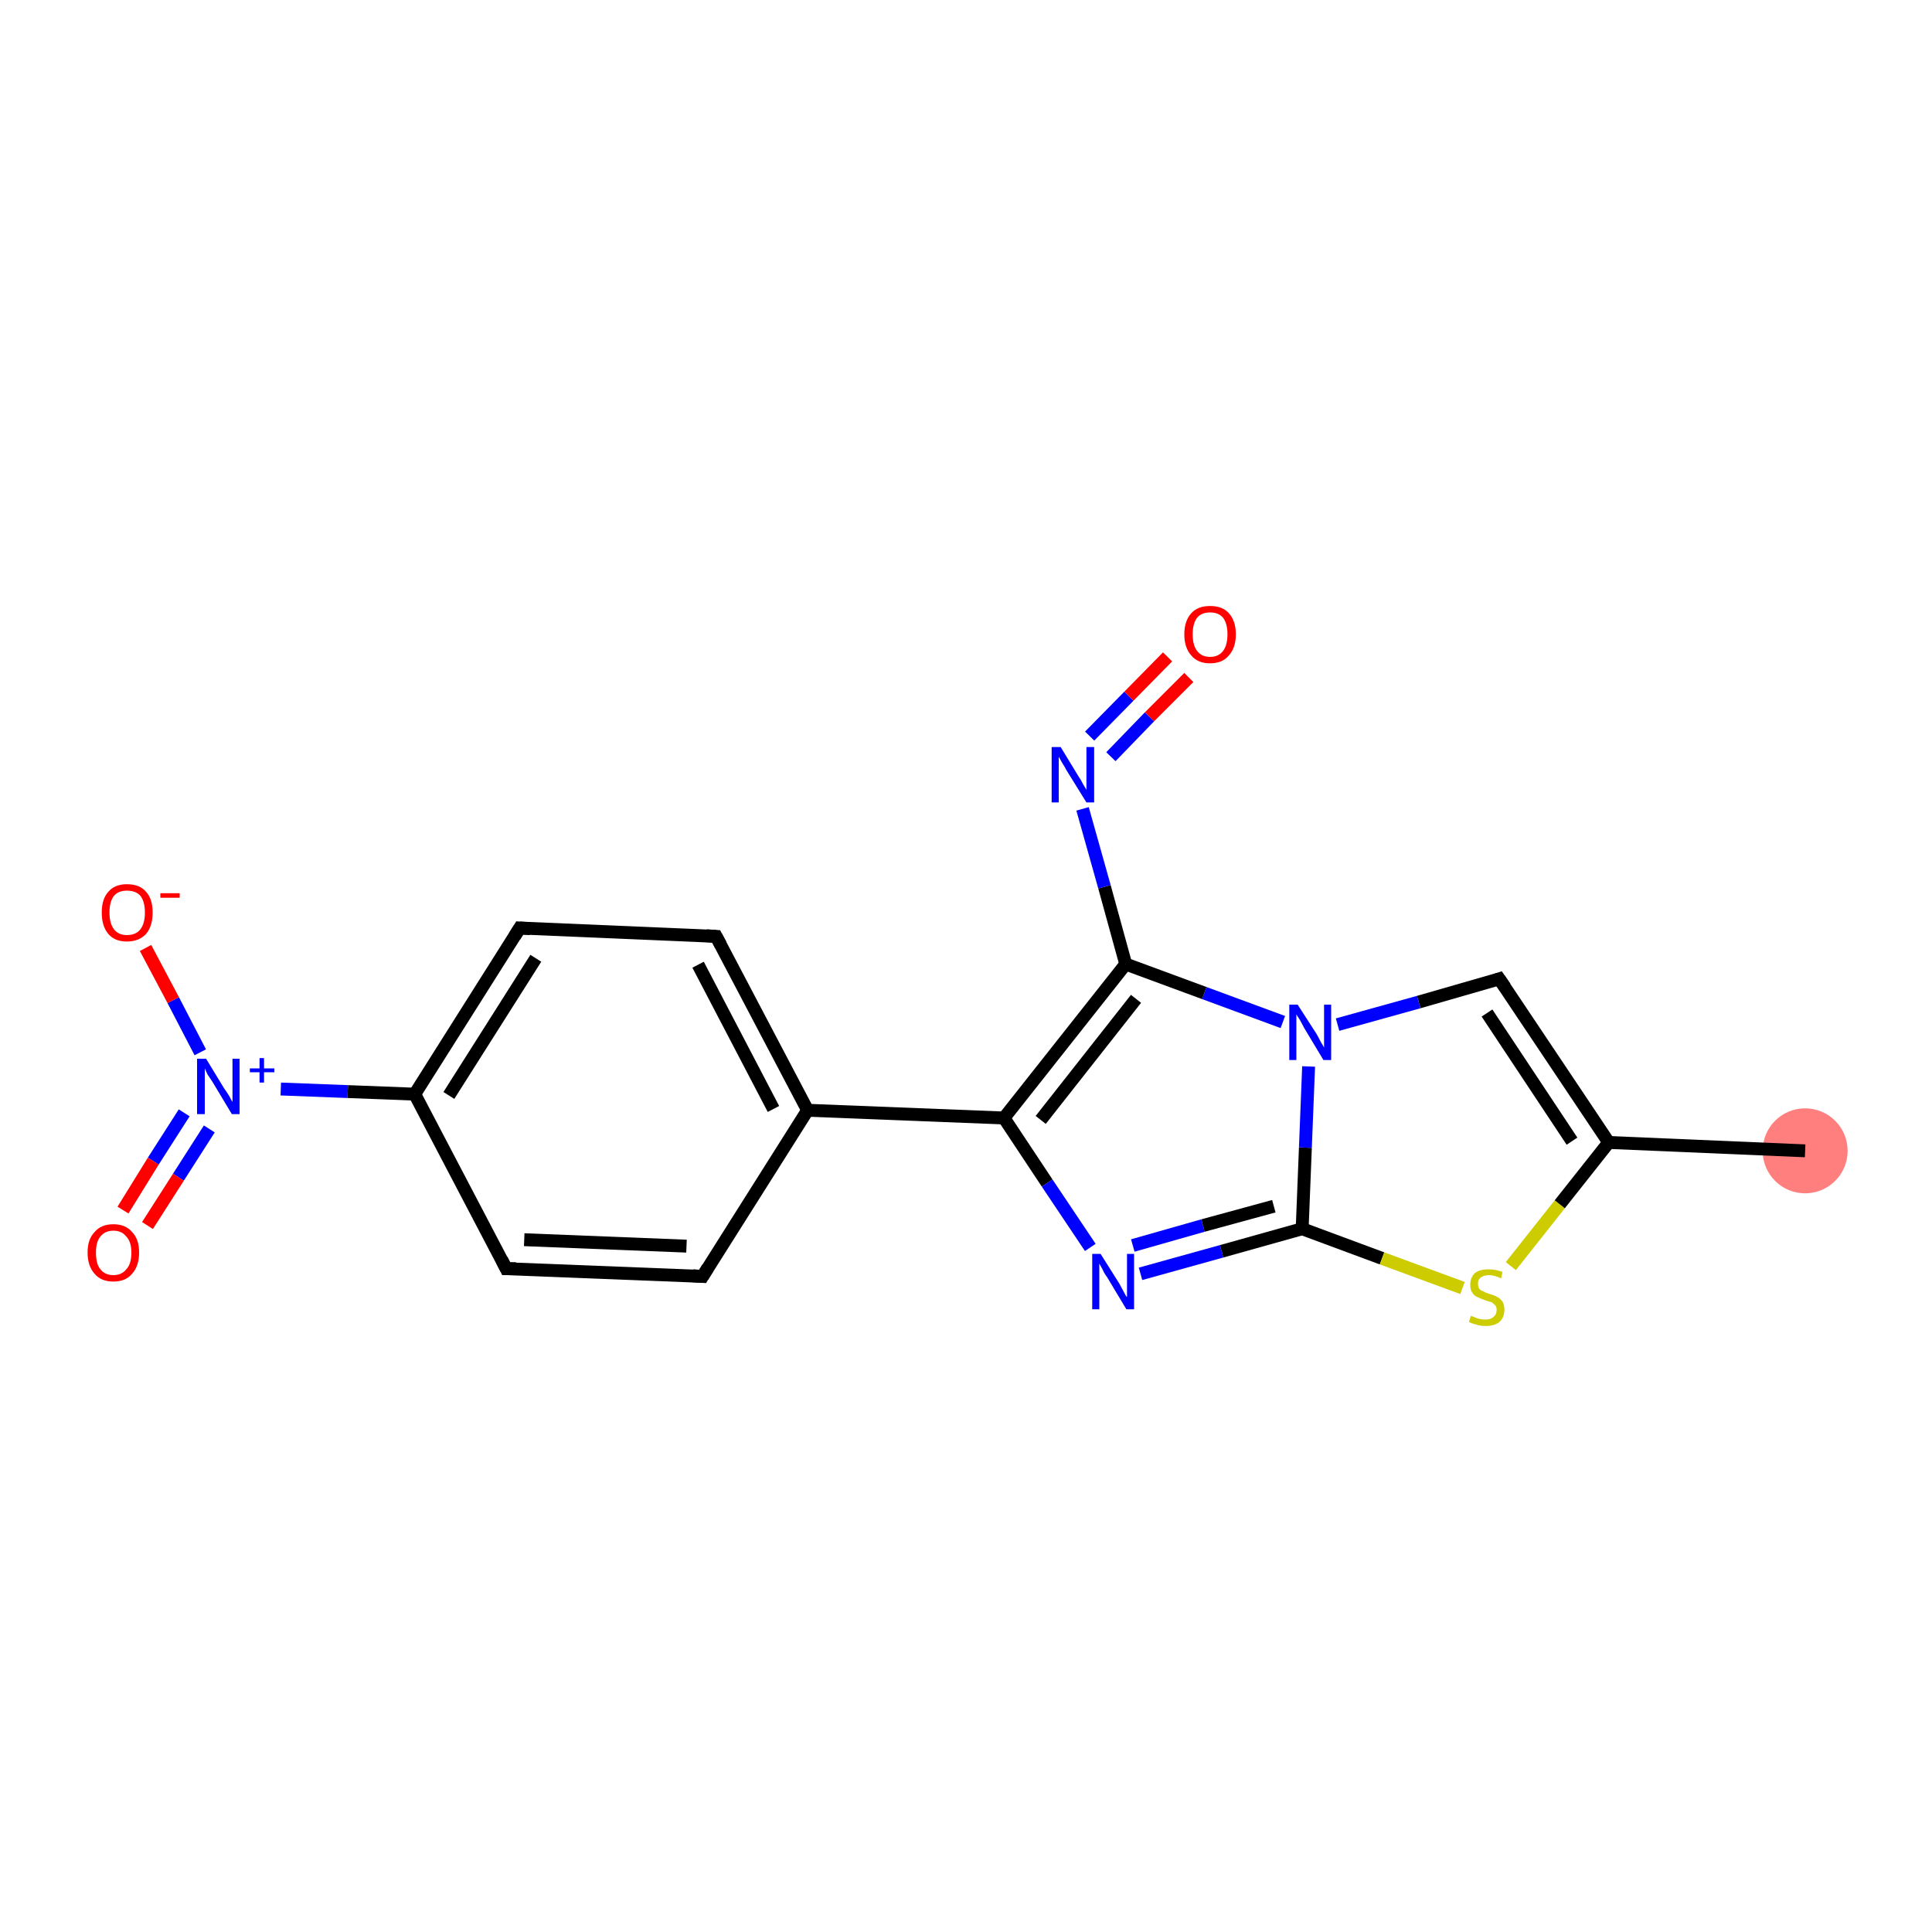 <?xml version='1.0' encoding='iso-8859-1'?>
<svg version='1.1' baseProfile='full'
              xmlns='http://www.w3.org/2000/svg'
                      xmlns:rdkit='http://www.rdkit.org/xml'
                      xmlns:xlink='http://www.w3.org/1999/xlink'
                  xml:space='preserve'
width='300px' height='300px' viewBox='0 0 300 300'>
<!-- END OF HEADER -->
<rect style='opacity:1.0;fill:#FFFFFF;stroke:none' width='300.0' height='300.0' x='0.0' y='0.0'> </rect>
<ellipse cx='280.3' cy='178.7' rx='6.1' ry='6.1' class='atom-0'  style='fill:#FF7F7F;fill-rule:evenodd;stroke:#FF7F7F;stroke-width:1.0px;stroke-linecap:butt;stroke-linejoin:miter;stroke-opacity:1' />
<path class='bond-0 atom-0 atom-1' d='M 280.3,178.7 L 249.8,177.4' style='fill:none;fill-rule:evenodd;stroke:#000000;stroke-width:2.0px;stroke-linecap:butt;stroke-linejoin:miter;stroke-opacity:1' />
<path class='bond-1 atom-1 atom-2' d='M 249.8,177.4 L 232.8,152.0' style='fill:none;fill-rule:evenodd;stroke:#000000;stroke-width:2.0px;stroke-linecap:butt;stroke-linejoin:miter;stroke-opacity:1' />
<path class='bond-1 atom-1 atom-2' d='M 244.1,177.2 L 230.9,157.3' style='fill:none;fill-rule:evenodd;stroke:#000000;stroke-width:2.0px;stroke-linecap:butt;stroke-linejoin:miter;stroke-opacity:1' />
<path class='bond-2 atom-2 atom-3' d='M 232.8,152.0 L 220.3,155.6' style='fill:none;fill-rule:evenodd;stroke:#000000;stroke-width:2.0px;stroke-linecap:butt;stroke-linejoin:miter;stroke-opacity:1' />
<path class='bond-2 atom-2 atom-3' d='M 220.3,155.6 L 207.7,159.1' style='fill:none;fill-rule:evenodd;stroke:#0000FF;stroke-width:2.0px;stroke-linecap:butt;stroke-linejoin:miter;stroke-opacity:1' />
<path class='bond-3 atom-3 atom-4' d='M 199.2,158.7 L 187.0,154.2' style='fill:none;fill-rule:evenodd;stroke:#0000FF;stroke-width:2.0px;stroke-linecap:butt;stroke-linejoin:miter;stroke-opacity:1' />
<path class='bond-3 atom-3 atom-4' d='M 187.0,154.2 L 174.8,149.7' style='fill:none;fill-rule:evenodd;stroke:#000000;stroke-width:2.0px;stroke-linecap:butt;stroke-linejoin:miter;stroke-opacity:1' />
<path class='bond-4 atom-4 atom-5' d='M 174.8,149.7 L 171.5,137.7' style='fill:none;fill-rule:evenodd;stroke:#000000;stroke-width:2.0px;stroke-linecap:butt;stroke-linejoin:miter;stroke-opacity:1' />
<path class='bond-4 atom-4 atom-5' d='M 171.5,137.7 L 168.1,125.6' style='fill:none;fill-rule:evenodd;stroke:#0000FF;stroke-width:2.0px;stroke-linecap:butt;stroke-linejoin:miter;stroke-opacity:1' />
<path class='bond-5 atom-5 atom-6' d='M 172.5,117.5 L 178.5,111.3' style='fill:none;fill-rule:evenodd;stroke:#0000FF;stroke-width:2.0px;stroke-linecap:butt;stroke-linejoin:miter;stroke-opacity:1' />
<path class='bond-5 atom-5 atom-6' d='M 178.5,111.3 L 184.6,105.2' style='fill:none;fill-rule:evenodd;stroke:#FF0000;stroke-width:2.0px;stroke-linecap:butt;stroke-linejoin:miter;stroke-opacity:1' />
<path class='bond-5 atom-5 atom-6' d='M 169.2,114.3 L 175.3,108.1' style='fill:none;fill-rule:evenodd;stroke:#0000FF;stroke-width:2.0px;stroke-linecap:butt;stroke-linejoin:miter;stroke-opacity:1' />
<path class='bond-5 atom-5 atom-6' d='M 175.3,108.1 L 181.3,102.0' style='fill:none;fill-rule:evenodd;stroke:#FF0000;stroke-width:2.0px;stroke-linecap:butt;stroke-linejoin:miter;stroke-opacity:1' />
<path class='bond-6 atom-4 atom-7' d='M 174.8,149.7 L 155.9,173.6' style='fill:none;fill-rule:evenodd;stroke:#000000;stroke-width:2.0px;stroke-linecap:butt;stroke-linejoin:miter;stroke-opacity:1' />
<path class='bond-6 atom-4 atom-7' d='M 176.4,155.1 L 161.6,173.9' style='fill:none;fill-rule:evenodd;stroke:#000000;stroke-width:2.0px;stroke-linecap:butt;stroke-linejoin:miter;stroke-opacity:1' />
<path class='bond-7 atom-7 atom-8' d='M 155.9,173.6 L 125.4,172.4' style='fill:none;fill-rule:evenodd;stroke:#000000;stroke-width:2.0px;stroke-linecap:butt;stroke-linejoin:miter;stroke-opacity:1' />
<path class='bond-8 atom-8 atom-9' d='M 125.4,172.4 L 111.2,145.4' style='fill:none;fill-rule:evenodd;stroke:#000000;stroke-width:2.0px;stroke-linecap:butt;stroke-linejoin:miter;stroke-opacity:1' />
<path class='bond-8 atom-8 atom-9' d='M 120.1,172.2 L 108.4,149.8' style='fill:none;fill-rule:evenodd;stroke:#000000;stroke-width:2.0px;stroke-linecap:butt;stroke-linejoin:miter;stroke-opacity:1' />
<path class='bond-9 atom-9 atom-10' d='M 111.2,145.4 L 80.7,144.1' style='fill:none;fill-rule:evenodd;stroke:#000000;stroke-width:2.0px;stroke-linecap:butt;stroke-linejoin:miter;stroke-opacity:1' />
<path class='bond-10 atom-10 atom-11' d='M 80.7,144.1 L 64.4,169.9' style='fill:none;fill-rule:evenodd;stroke:#000000;stroke-width:2.0px;stroke-linecap:butt;stroke-linejoin:miter;stroke-opacity:1' />
<path class='bond-10 atom-10 atom-11' d='M 83.2,148.8 L 69.7,170.1' style='fill:none;fill-rule:evenodd;stroke:#000000;stroke-width:2.0px;stroke-linecap:butt;stroke-linejoin:miter;stroke-opacity:1' />
<path class='bond-11 atom-11 atom-12' d='M 64.4,169.9 L 54.0,169.5' style='fill:none;fill-rule:evenodd;stroke:#000000;stroke-width:2.0px;stroke-linecap:butt;stroke-linejoin:miter;stroke-opacity:1' />
<path class='bond-11 atom-11 atom-12' d='M 54.0,169.5 L 43.6,169.1' style='fill:none;fill-rule:evenodd;stroke:#0000FF;stroke-width:2.0px;stroke-linecap:butt;stroke-linejoin:miter;stroke-opacity:1' />
<path class='bond-12 atom-12 atom-13' d='M 28.6,172.8 L 23.8,180.3' style='fill:none;fill-rule:evenodd;stroke:#0000FF;stroke-width:2.0px;stroke-linecap:butt;stroke-linejoin:miter;stroke-opacity:1' />
<path class='bond-12 atom-12 atom-13' d='M 23.8,180.3 L 19.1,187.9' style='fill:none;fill-rule:evenodd;stroke:#FF0000;stroke-width:2.0px;stroke-linecap:butt;stroke-linejoin:miter;stroke-opacity:1' />
<path class='bond-12 atom-12 atom-13' d='M 32.5,175.3 L 27.7,182.8' style='fill:none;fill-rule:evenodd;stroke:#0000FF;stroke-width:2.0px;stroke-linecap:butt;stroke-linejoin:miter;stroke-opacity:1' />
<path class='bond-12 atom-12 atom-13' d='M 27.7,182.8 L 22.9,190.3' style='fill:none;fill-rule:evenodd;stroke:#FF0000;stroke-width:2.0px;stroke-linecap:butt;stroke-linejoin:miter;stroke-opacity:1' />
<path class='bond-13 atom-12 atom-14' d='M 31.1,163.4 L 26.9,155.3' style='fill:none;fill-rule:evenodd;stroke:#0000FF;stroke-width:2.0px;stroke-linecap:butt;stroke-linejoin:miter;stroke-opacity:1' />
<path class='bond-13 atom-12 atom-14' d='M 26.9,155.3 L 22.6,147.2' style='fill:none;fill-rule:evenodd;stroke:#FF0000;stroke-width:2.0px;stroke-linecap:butt;stroke-linejoin:miter;stroke-opacity:1' />
<path class='bond-14 atom-11 atom-15' d='M 64.4,169.9 L 78.6,197.0' style='fill:none;fill-rule:evenodd;stroke:#000000;stroke-width:2.0px;stroke-linecap:butt;stroke-linejoin:miter;stroke-opacity:1' />
<path class='bond-15 atom-15 atom-16' d='M 78.6,197.0 L 109.1,198.2' style='fill:none;fill-rule:evenodd;stroke:#000000;stroke-width:2.0px;stroke-linecap:butt;stroke-linejoin:miter;stroke-opacity:1' />
<path class='bond-15 atom-15 atom-16' d='M 81.4,192.5 L 106.6,193.5' style='fill:none;fill-rule:evenodd;stroke:#000000;stroke-width:2.0px;stroke-linecap:butt;stroke-linejoin:miter;stroke-opacity:1' />
<path class='bond-16 atom-7 atom-17' d='M 155.9,173.6 L 162.6,183.7' style='fill:none;fill-rule:evenodd;stroke:#000000;stroke-width:2.0px;stroke-linecap:butt;stroke-linejoin:miter;stroke-opacity:1' />
<path class='bond-16 atom-7 atom-17' d='M 162.6,183.7 L 169.3,193.7' style='fill:none;fill-rule:evenodd;stroke:#0000FF;stroke-width:2.0px;stroke-linecap:butt;stroke-linejoin:miter;stroke-opacity:1' />
<path class='bond-17 atom-17 atom-18' d='M 177.1,197.8 L 189.7,194.3' style='fill:none;fill-rule:evenodd;stroke:#0000FF;stroke-width:2.0px;stroke-linecap:butt;stroke-linejoin:miter;stroke-opacity:1' />
<path class='bond-17 atom-17 atom-18' d='M 189.7,194.3 L 202.2,190.8' style='fill:none;fill-rule:evenodd;stroke:#000000;stroke-width:2.0px;stroke-linecap:butt;stroke-linejoin:miter;stroke-opacity:1' />
<path class='bond-17 atom-17 atom-18' d='M 175.9,193.4 L 186.8,190.3' style='fill:none;fill-rule:evenodd;stroke:#0000FF;stroke-width:2.0px;stroke-linecap:butt;stroke-linejoin:miter;stroke-opacity:1' />
<path class='bond-17 atom-17 atom-18' d='M 186.8,190.3 L 197.8,187.3' style='fill:none;fill-rule:evenodd;stroke:#000000;stroke-width:2.0px;stroke-linecap:butt;stroke-linejoin:miter;stroke-opacity:1' />
<path class='bond-18 atom-18 atom-19' d='M 202.2,190.8 L 214.6,195.4' style='fill:none;fill-rule:evenodd;stroke:#000000;stroke-width:2.0px;stroke-linecap:butt;stroke-linejoin:miter;stroke-opacity:1' />
<path class='bond-18 atom-18 atom-19' d='M 214.6,195.4 L 227.1,200.0' style='fill:none;fill-rule:evenodd;stroke:#CCCC00;stroke-width:2.0px;stroke-linecap:butt;stroke-linejoin:miter;stroke-opacity:1' />
<path class='bond-19 atom-19 atom-1' d='M 234.6,196.6 L 242.2,187.0' style='fill:none;fill-rule:evenodd;stroke:#CCCC00;stroke-width:2.0px;stroke-linecap:butt;stroke-linejoin:miter;stroke-opacity:1' />
<path class='bond-19 atom-19 atom-1' d='M 242.2,187.0 L 249.8,177.4' style='fill:none;fill-rule:evenodd;stroke:#000000;stroke-width:2.0px;stroke-linecap:butt;stroke-linejoin:miter;stroke-opacity:1' />
<path class='bond-20 atom-18 atom-3' d='M 202.2,190.8 L 202.7,178.2' style='fill:none;fill-rule:evenodd;stroke:#000000;stroke-width:2.0px;stroke-linecap:butt;stroke-linejoin:miter;stroke-opacity:1' />
<path class='bond-20 atom-18 atom-3' d='M 202.7,178.2 L 203.2,165.6' style='fill:none;fill-rule:evenodd;stroke:#0000FF;stroke-width:2.0px;stroke-linecap:butt;stroke-linejoin:miter;stroke-opacity:1' />
<path class='bond-21 atom-16 atom-8' d='M 109.1,198.2 L 125.4,172.4' style='fill:none;fill-rule:evenodd;stroke:#000000;stroke-width:2.0px;stroke-linecap:butt;stroke-linejoin:miter;stroke-opacity:1' />
<path d='M 233.7,153.3 L 232.8,152.0 L 232.2,152.2' style='fill:none;stroke:#000000;stroke-width:2.0px;stroke-linecap:butt;stroke-linejoin:miter;stroke-opacity:1;' />
<path d='M 111.9,146.7 L 111.2,145.4 L 109.7,145.3' style='fill:none;stroke:#000000;stroke-width:2.0px;stroke-linecap:butt;stroke-linejoin:miter;stroke-opacity:1;' />
<path d='M 82.3,144.2 L 80.7,144.1 L 79.9,145.4' style='fill:none;stroke:#000000;stroke-width:2.0px;stroke-linecap:butt;stroke-linejoin:miter;stroke-opacity:1;' />
<path d='M 77.9,195.6 L 78.6,197.0 L 80.1,197.0' style='fill:none;stroke:#000000;stroke-width:2.0px;stroke-linecap:butt;stroke-linejoin:miter;stroke-opacity:1;' />
<path d='M 107.6,198.1 L 109.1,198.2 L 109.9,196.9' style='fill:none;stroke:#000000;stroke-width:2.0px;stroke-linecap:butt;stroke-linejoin:miter;stroke-opacity:1;' />
<path class='atom-3' d='M 201.5 156.0
L 204.4 160.5
Q 204.7 161.0, 205.1 161.8
Q 205.6 162.6, 205.6 162.7
L 205.6 156.0
L 206.7 156.0
L 206.7 164.6
L 205.5 164.6
L 202.5 159.6
Q 202.2 159.0, 201.8 158.3
Q 201.4 157.7, 201.3 157.5
L 201.3 164.6
L 200.2 164.6
L 200.2 156.0
L 201.5 156.0
' fill='#0000FF'/>
<path class='atom-5' d='M 164.7 116.0
L 167.5 120.6
Q 167.8 121.0, 168.2 121.8
Q 168.7 122.6, 168.7 122.7
L 168.7 116.0
L 169.9 116.0
L 169.9 124.6
L 168.7 124.6
L 165.6 119.6
Q 165.3 119.0, 164.9 118.4
Q 164.5 117.7, 164.4 117.5
L 164.4 124.6
L 163.3 124.6
L 163.3 116.0
L 164.7 116.0
' fill='#0000FF'/>
<path class='atom-6' d='M 183.9 98.5
Q 183.9 96.4, 185.0 95.2
Q 186.0 94.1, 187.9 94.1
Q 189.8 94.1, 190.8 95.2
Q 191.9 96.4, 191.9 98.5
Q 191.9 100.6, 190.8 101.8
Q 189.8 103.0, 187.9 103.0
Q 186.0 103.0, 185.0 101.8
Q 183.9 100.6, 183.9 98.5
M 187.9 102.0
Q 189.2 102.0, 189.9 101.1
Q 190.6 100.2, 190.6 98.5
Q 190.6 96.8, 189.9 95.9
Q 189.2 95.1, 187.9 95.1
Q 186.6 95.1, 185.9 95.9
Q 185.2 96.8, 185.2 98.5
Q 185.2 100.2, 185.9 101.1
Q 186.6 102.0, 187.9 102.0
' fill='#FF0000'/>
<path class='atom-12' d='M 32.0 164.4
L 34.8 169.0
Q 35.1 169.4, 35.6 170.2
Q 36.0 171.0, 36.1 171.1
L 36.1 164.4
L 37.2 164.4
L 37.2 173.0
L 36.0 173.0
L 33.0 168.0
Q 32.6 167.4, 32.2 166.8
Q 31.9 166.1, 31.8 165.9
L 31.8 173.0
L 30.6 173.0
L 30.6 164.4
L 32.0 164.4
' fill='#0000FF'/>
<path class='atom-12' d='M 38.8 165.9
L 40.3 165.9
L 40.3 164.3
L 41.0 164.3
L 41.0 165.9
L 42.6 165.9
L 42.6 166.5
L 41.0 166.5
L 41.0 168.1
L 40.3 168.1
L 40.3 166.5
L 38.8 166.5
L 38.8 165.9
' fill='#0000FF'/>
<path class='atom-13' d='M 13.6 194.5
Q 13.6 192.4, 14.7 191.3
Q 15.7 190.1, 17.6 190.1
Q 19.5 190.1, 20.5 191.3
Q 21.6 192.4, 21.6 194.5
Q 21.6 196.6, 20.5 197.8
Q 19.5 199.0, 17.6 199.0
Q 15.7 199.0, 14.7 197.8
Q 13.6 196.6, 13.6 194.5
M 17.6 198.0
Q 18.9 198.0, 19.6 197.1
Q 20.4 196.3, 20.4 194.5
Q 20.4 192.8, 19.6 192.0
Q 18.9 191.1, 17.6 191.1
Q 16.3 191.1, 15.6 192.0
Q 14.9 192.8, 14.9 194.5
Q 14.9 196.3, 15.6 197.1
Q 16.3 198.0, 17.6 198.0
' fill='#FF0000'/>
<path class='atom-14' d='M 15.8 141.7
Q 15.8 139.6, 16.8 138.5
Q 17.8 137.3, 19.7 137.3
Q 21.7 137.3, 22.7 138.5
Q 23.7 139.6, 23.7 141.7
Q 23.7 143.8, 22.7 145.0
Q 21.6 146.2, 19.7 146.2
Q 17.8 146.2, 16.8 145.0
Q 15.8 143.8, 15.8 141.7
M 19.7 145.2
Q 21.1 145.2, 21.8 144.3
Q 22.5 143.4, 22.5 141.7
Q 22.5 140.0, 21.8 139.1
Q 21.1 138.3, 19.7 138.3
Q 18.4 138.3, 17.7 139.1
Q 17.0 140.0, 17.0 141.7
Q 17.0 143.4, 17.7 144.3
Q 18.4 145.2, 19.7 145.2
' fill='#FF0000'/>
<path class='atom-14' d='M 24.9 138.7
L 27.9 138.7
L 27.9 139.4
L 24.9 139.4
L 24.9 138.7
' fill='#FF0000'/>
<path class='atom-17' d='M 170.9 194.7
L 173.8 199.3
Q 174.0 199.7, 174.5 200.6
Q 174.9 201.4, 175.0 201.4
L 175.0 194.7
L 176.1 194.7
L 176.1 203.3
L 174.9 203.3
L 171.9 198.3
Q 171.5 197.8, 171.2 197.1
Q 170.8 196.4, 170.7 196.2
L 170.7 203.3
L 169.6 203.3
L 169.6 194.7
L 170.9 194.7
' fill='#0000FF'/>
<path class='atom-19' d='M 228.4 204.3
Q 228.5 204.4, 228.9 204.5
Q 229.3 204.7, 229.7 204.8
Q 230.2 204.9, 230.6 204.9
Q 231.5 204.9, 231.9 204.5
Q 232.4 204.1, 232.4 203.4
Q 232.4 203.0, 232.2 202.7
Q 231.9 202.4, 231.6 202.2
Q 231.2 202.1, 230.6 201.9
Q 229.8 201.6, 229.4 201.4
Q 228.9 201.2, 228.6 200.7
Q 228.3 200.3, 228.3 199.5
Q 228.3 198.4, 229.0 197.7
Q 229.7 197.1, 231.2 197.1
Q 232.2 197.1, 233.3 197.5
L 233.1 198.5
Q 232.0 198.0, 231.2 198.0
Q 230.4 198.0, 229.9 198.4
Q 229.5 198.7, 229.5 199.3
Q 229.5 199.8, 229.7 200.1
Q 229.9 200.4, 230.3 200.5
Q 230.6 200.7, 231.2 200.9
Q 232.0 201.1, 232.5 201.4
Q 232.9 201.6, 233.3 202.1
Q 233.6 202.6, 233.6 203.4
Q 233.6 204.6, 232.8 205.3
Q 232.0 205.9, 230.7 205.9
Q 229.9 205.9, 229.3 205.7
Q 228.8 205.6, 228.1 205.3
L 228.4 204.3
' fill='#CCCC00'/>
</svg>
